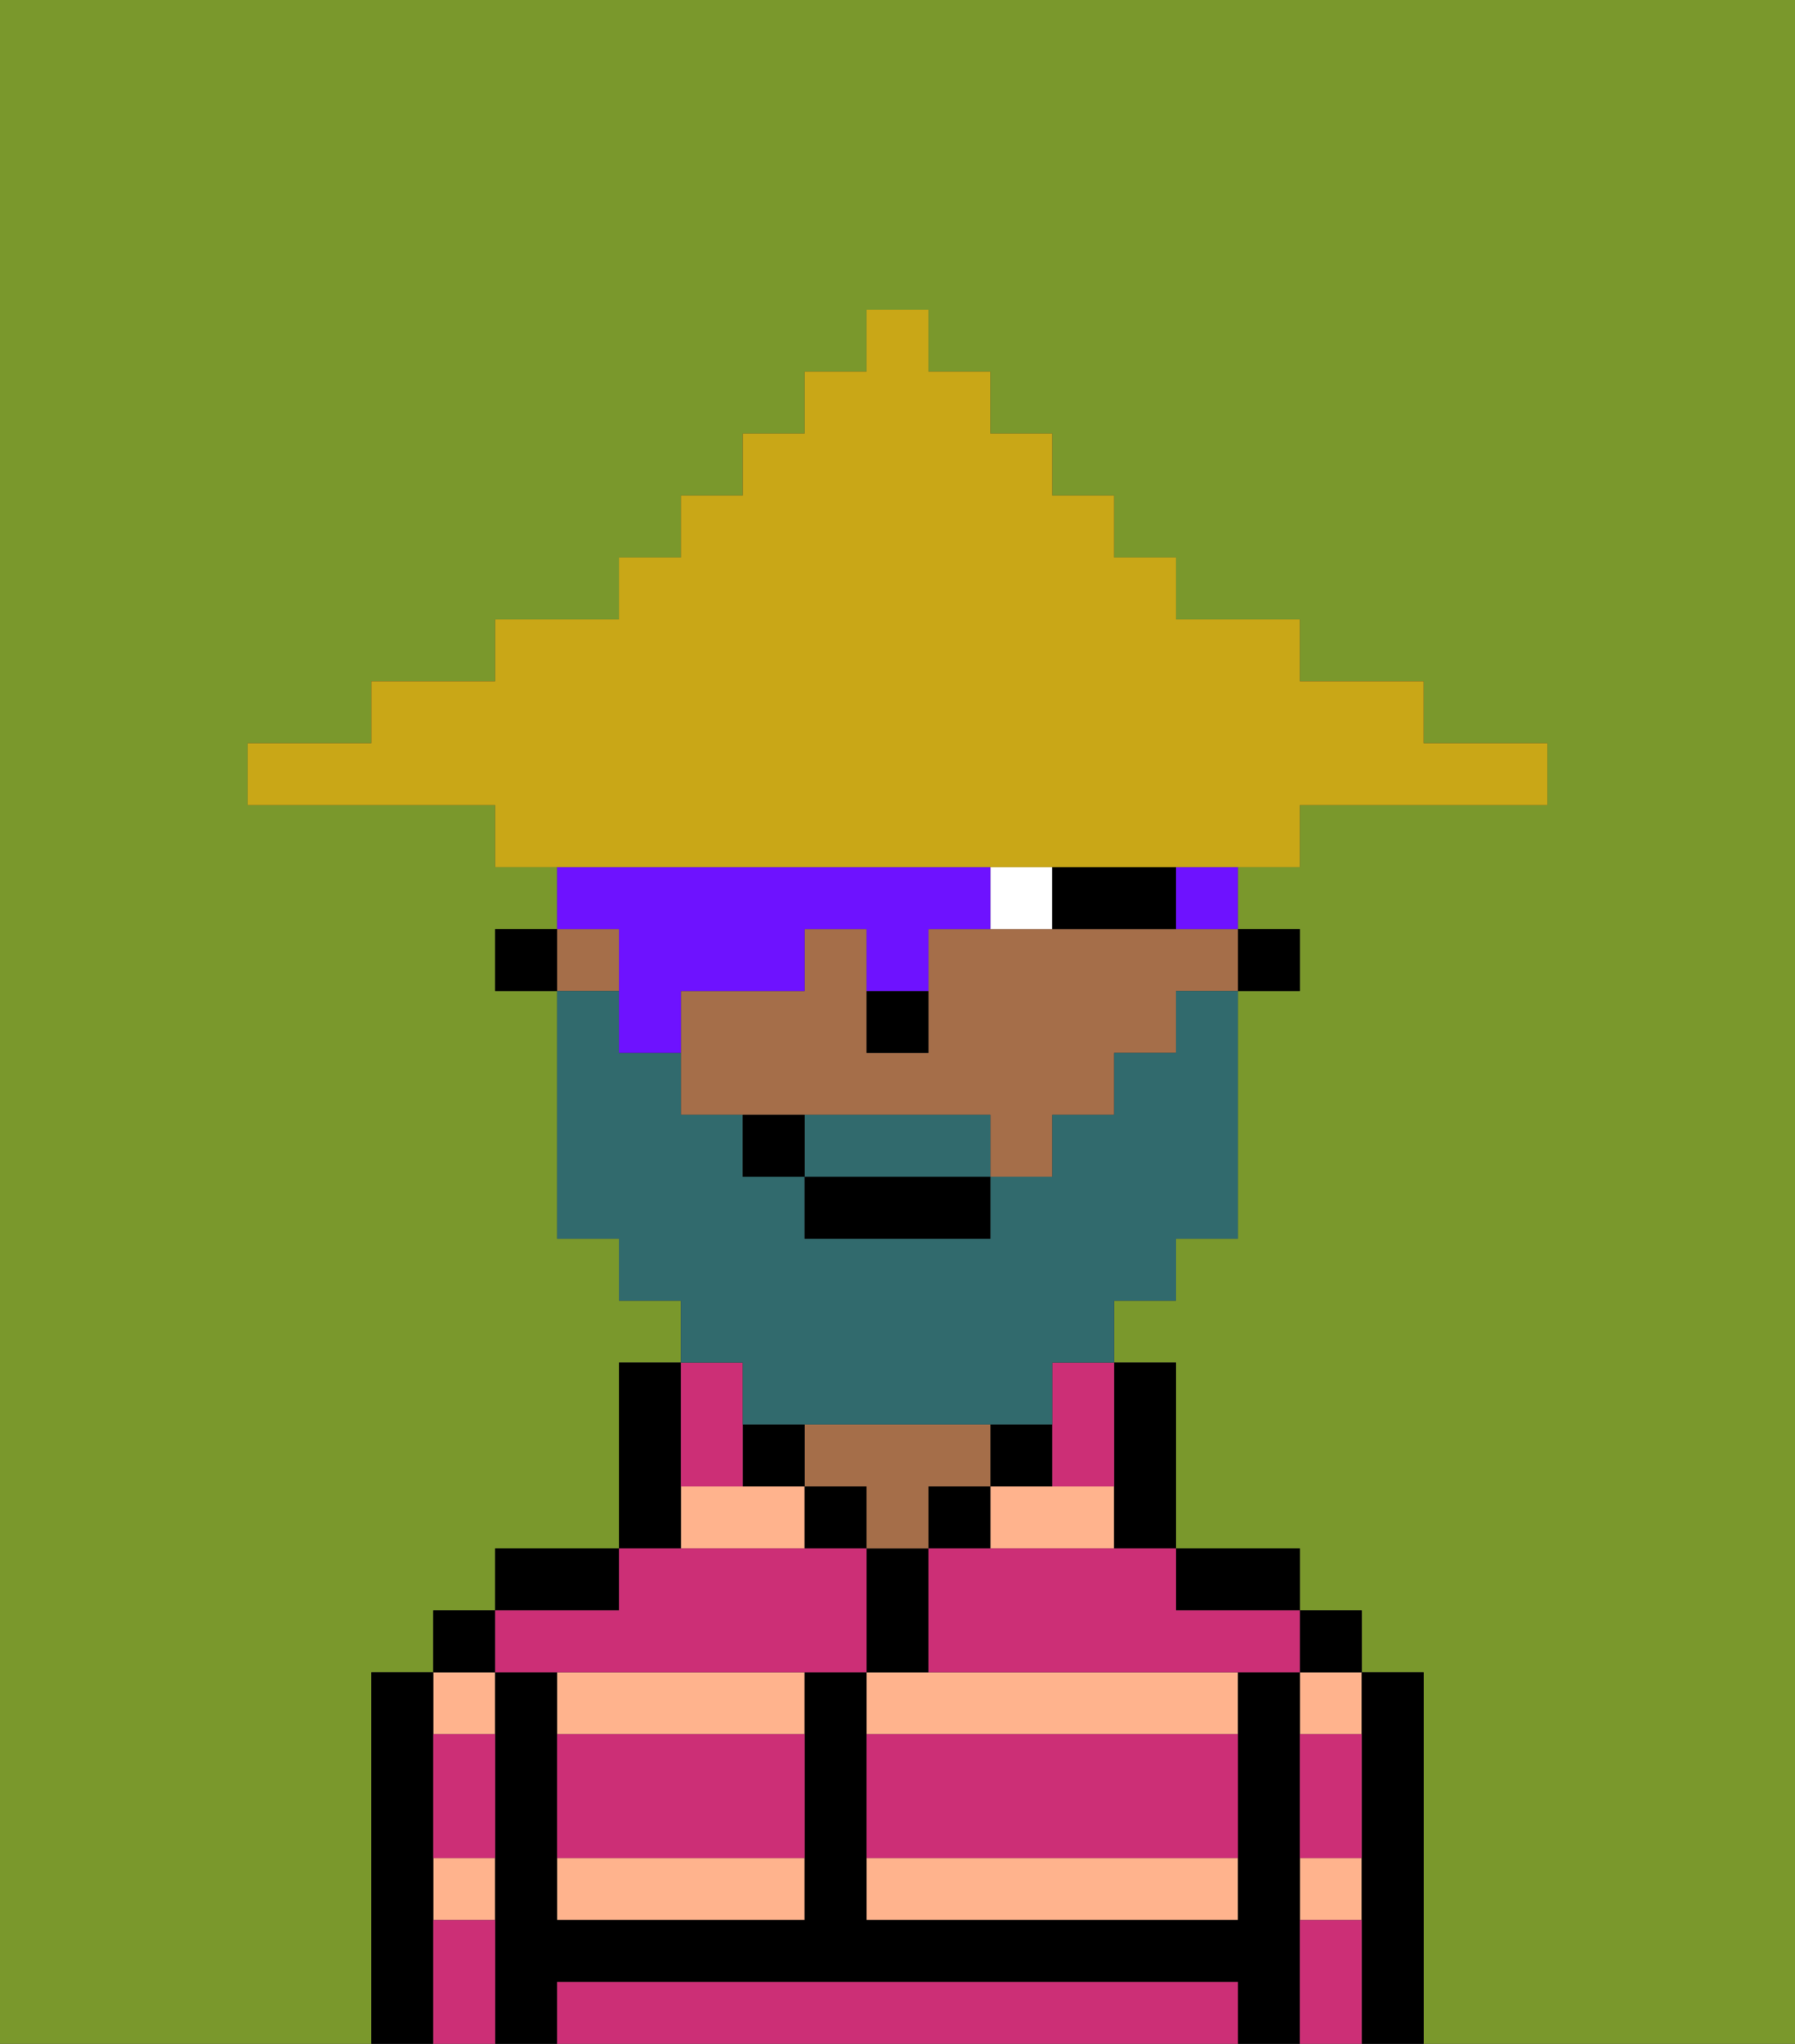 <svg xmlns="http://www.w3.org/2000/svg" viewBox="0 0 29 33"><rect x="0" y="0" width="29" height="33" fill="#333333" stroke="none"/><defs><style>polygon,rect,path{shape-rendering:crispedges;}.va203-1{fill:#7a982c;}.va203-2{fill:#ffb38d;}.va203-3{fill:#000000;}.va203-4{fill:#a56e49;}.va203-5{fill:#cc2f76;}.va203-6{fill:#ffffff;}.va203-7{fill:#316a6d;}.va203-8{fill:#6e12ff;}.va203-9{fill:#c9a717;}</style></defs><path class="va203-1" d="M6,32V27H7V26H8V25h2V22h1V21H10V20H9V16H8V15H9V14H8V13H4V12H6V11H8V10h2V9h1V8h1V7h1V6h1V5h1V6h1V7h1V8h1V9h1v1h2v1h2v1h2v1H21v1H20v1h1v1H20v4H19v1H18v1h1v3h2v1h1v1h1v6h6V0H0V33H6Z"/><path class="va203-2" d="M14,31h6V30H14Z"/><path class="va203-2" d="M16,25h2V24H16Z"/><path class="va203-2" d="M14,27v1h6V27H14Z"/><rect class="va203-2" x="21" y="30" width="1" height="1"/><rect class="va203-2" x="21" y="27" width="1" height="1"/><rect class="va203-2" x="7" y="30" width="1" height="1"/><rect class="va203-2" x="7" y="27" width="1" height="1"/><path class="va203-2" d="M9,28h4V27H9Z"/><path class="va203-2" d="M9,31h4V30H9Z"/><polygon class="va203-2" points="12 24 11 24 11 25 13 25 13 24 12 24"/><path class="va203-3" d="M23,27H22v6h1V27Z"/><rect class="va203-3" x="21" y="26" width="1" height="1"/><path class="va203-3" d="M21,30V27H20v4H14V27H13v4H9V27H8v6H9V32H20v1h1V30Z"/><path class="va203-3" d="M20,26h1V25H19v1Z"/><path class="va203-3" d="M18,25h1V22H18v3Z"/><path class="va203-3" d="M17,24V23H16v1Z"/><rect class="va203-3" x="15" y="24" width="1" height="1"/><path class="va203-3" d="M15,26V25H14v2h1Z"/><rect class="va203-3" x="13" y="24" width="1" height="1"/><path class="va203-4" d="M15,24h1V23H13v1h1v1h1Z"/><rect class="va203-3" x="12" y="23" width="1" height="1"/><path class="va203-3" d="M11,24V22H10v3h1Z"/><path class="va203-3" d="M10,25H8v1h2Z"/><rect class="va203-3" x="7" y="26" width="1" height="1"/><path class="va203-3" d="M7,30V27H6v6H7V30Z"/><rect class="va203-3" x="20" y="15" width="1" height="1"/><path class="va203-4" d="M18,15H15v2H14V15H13v1H11v2h5v1h1V18h1V17h1V16h1V15H18Z"/><rect class="va203-4" x="9" y="15" width="1" height="1"/><rect class="va203-3" x="8" y="15" width="1" height="1"/><path class="va203-3" d="M15,17V16H14v1Z"/><path class="va203-5" d="M19,32H9v1H20V32Z"/><path class="va203-5" d="M14,29v1h6V28H14Z"/><path class="va203-5" d="M9,29v1h4V28H9Z"/><path class="va203-5" d="M9,27h5V25H10v1H8v1Z"/><path class="va203-5" d="M16,25H15v2h6V26H19V25H16Z"/><path class="va203-5" d="M7,29v1H8V28H7Z"/><path class="va203-5" d="M7,31v2H8V31Z"/><path class="va203-5" d="M21,31v2h1V31Z"/><path class="va203-5" d="M21,29v1h1V28H21Z"/><path class="va203-5" d="M12,24V22H11v2Z"/><path class="va203-5" d="M17,23v1h1V22H17Z"/><path class="va203-6" d="M17,14H16v1h1Z"/><path class="va203-3" d="M18,15h1V14H17v1Z"/><path class="va203-7" d="M15,18H13v1h3V18Z"/><path class="va203-7" d="M12,23h5V22h1V21h1V20h1V16H19v1H18v1H17v1H16v1H13V19H12V18H11V17H10V16H9v4h1v1h1v1h1Z"/><rect class="va203-3" x="13" y="19" width="3" height="1"/><path class="va203-3" d="M12,18v1h1V18Z"/><path class="va203-8" d="M19,15h1V14H19Z"/><path class="va203-8" d="M10,16v1h1V16h2V15h1v1h1V15h1V14H9v1h1Z"/><path class="va203-9" d="M16,14h5V13h4V12H23V11H21V10H19V9H18V8H17V7H16V6H15V5H14V6H13V7H12V8H11V9H10v1H8v1H6v1H4v1H8v1h8Z"/></svg>